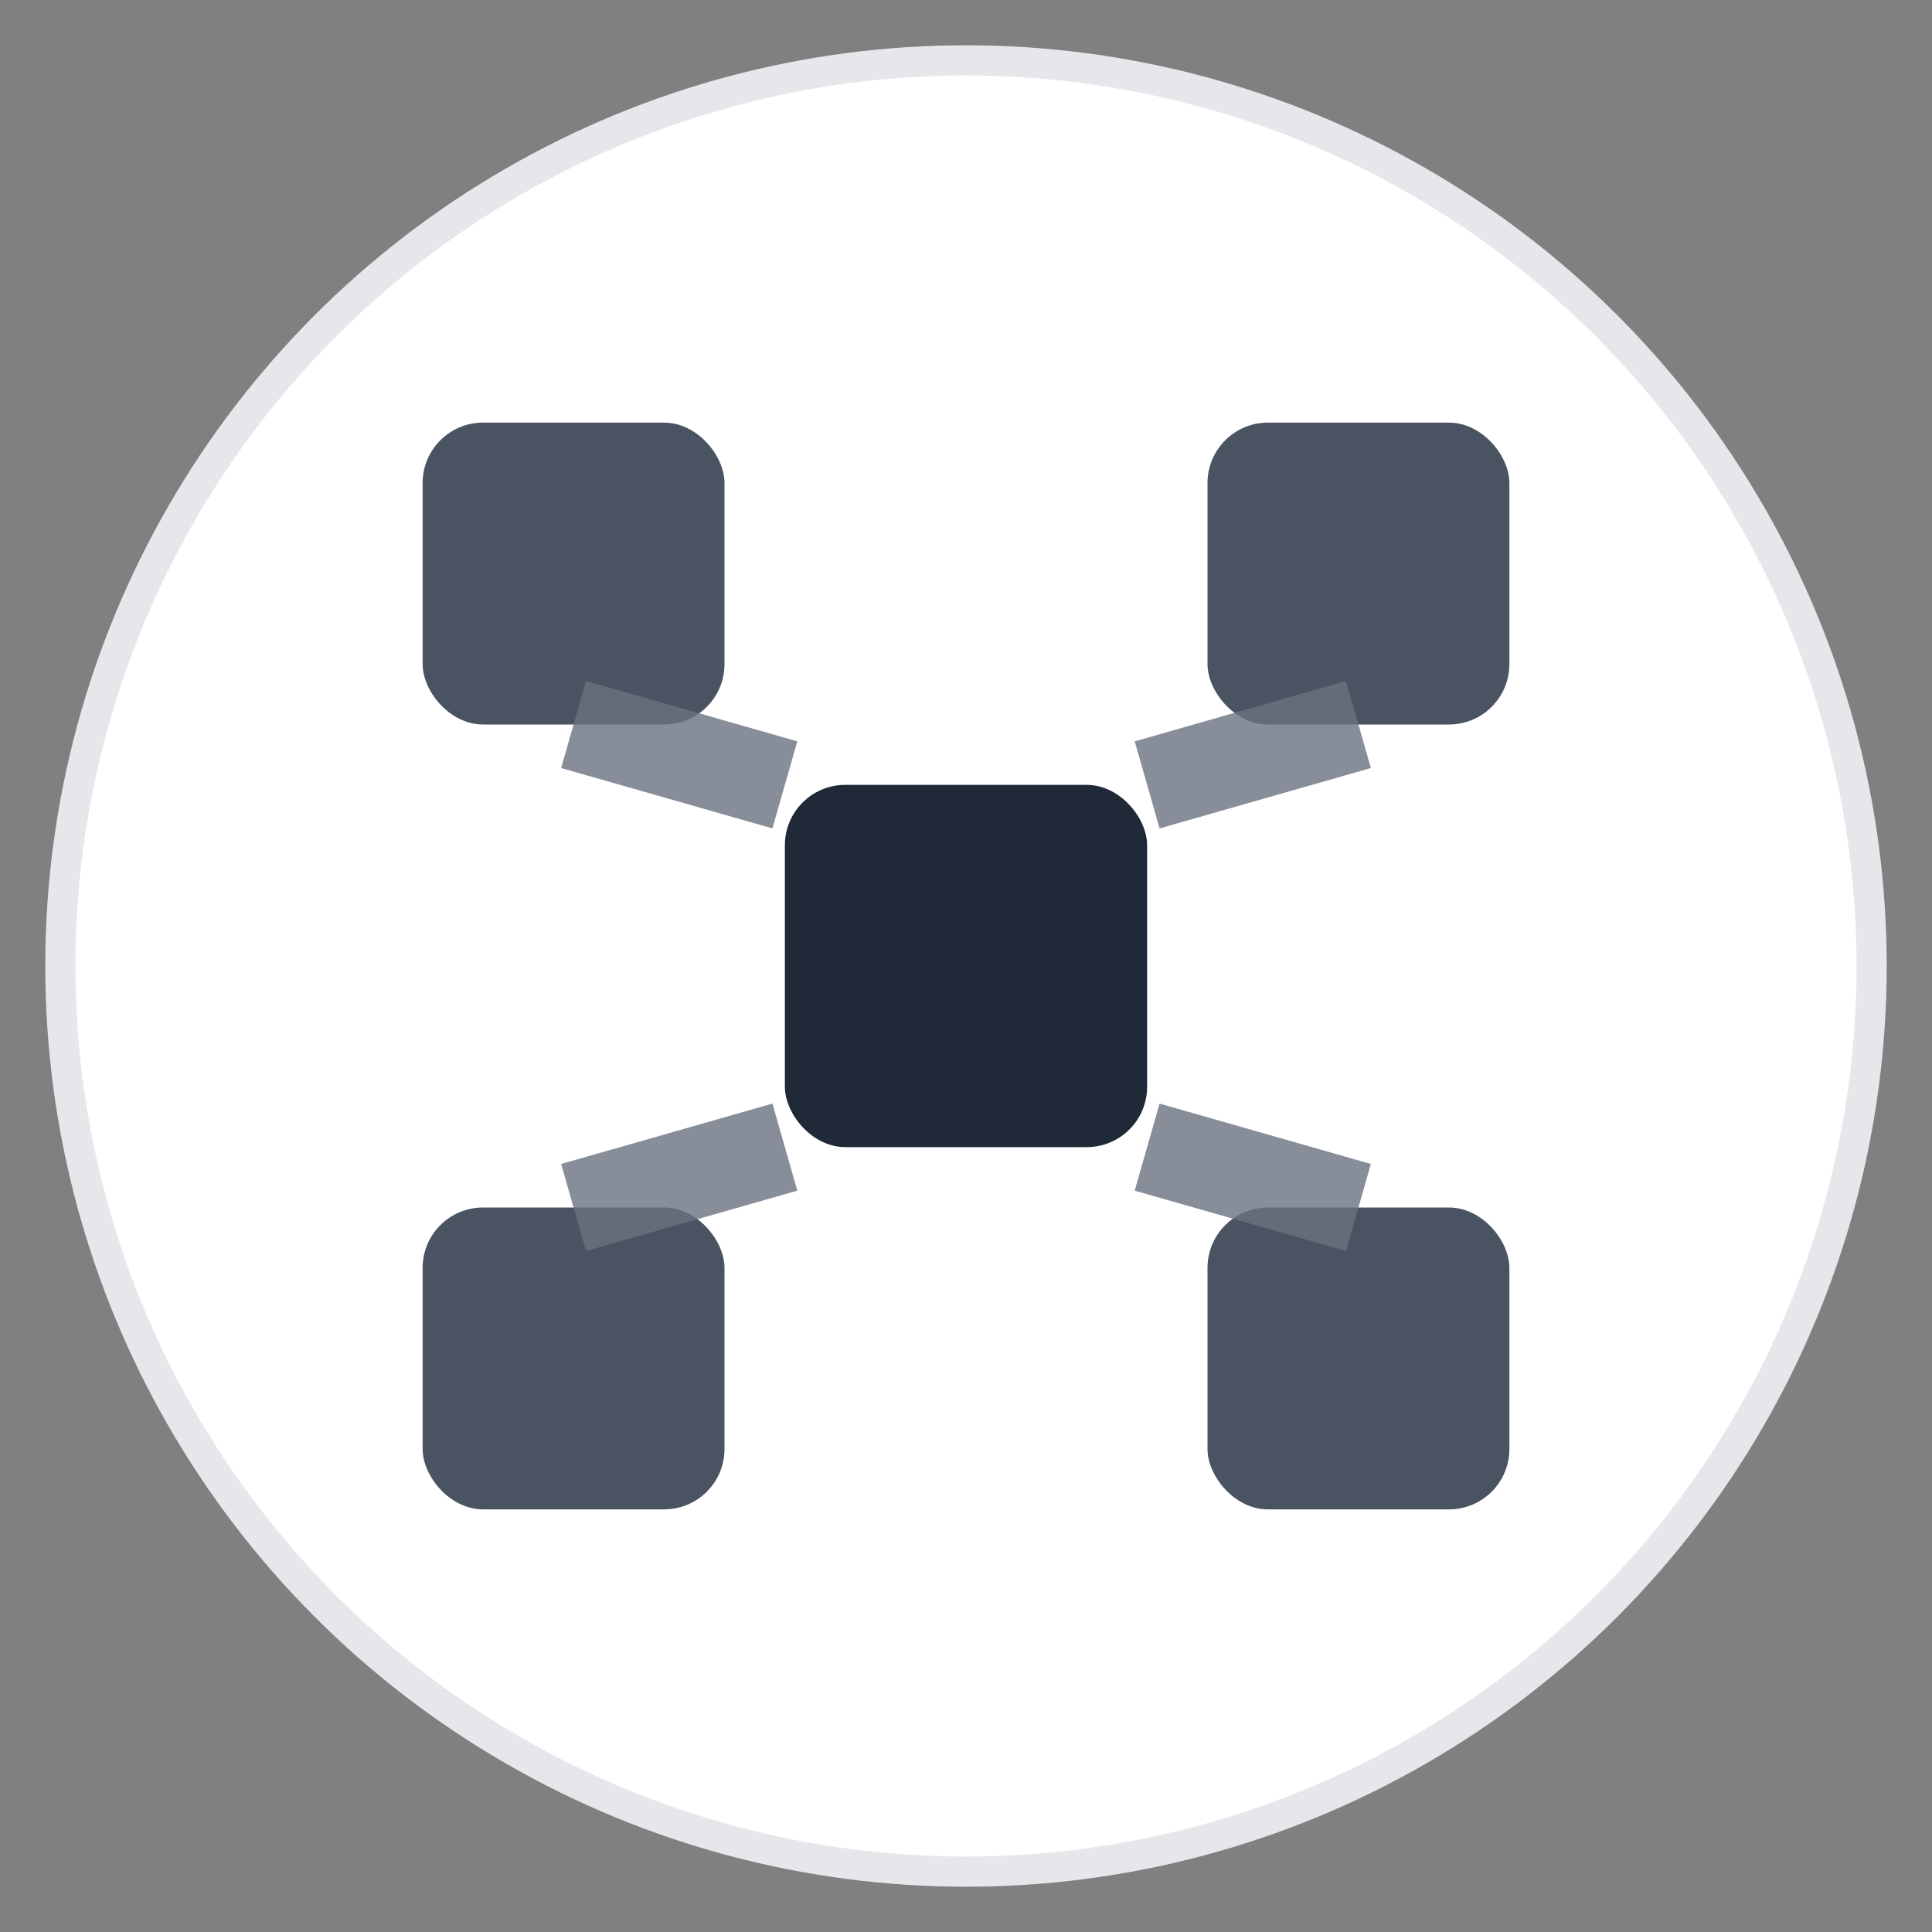 <svg xmlns="http://www.w3.org/2000/svg" viewBox="0 0 32 32">
  <rect x="0" y="0" width="32" height="32" fill="#808080" stroke="none"/>
  <!-- Background circle -->
  <circle cx="16" cy="16" r="15" fill="white" stroke="#e5e7eb" stroke-width="0.5"/>

  <!-- Cluster nodes representation -->
  <!-- Central node -->
  <rect x="13" y="13" width="6" height="6" rx="1" fill="#1f2937" opacity="1"/>

  <!-- Top left node -->
  <rect x="7" y="7" width="5" height="5" rx="1" fill="#374151" opacity="0.9"/>
  <line x1="9.5" y1="12" x2="13" y2="13" stroke="#6b7280" stroke-width="1.5" opacity="0.8"/>

  <!-- Top right node -->
  <rect x="20" y="7" width="5" height="5" rx="1" fill="#374151" opacity="0.9"/>
  <line x1="22.5" y1="12" x2="19" y2="13" stroke="#6b7280" stroke-width="1.5" opacity="0.8"/>

  <!-- Bottom left node -->
  <rect x="7" y="20" width="5" height="5" rx="1" fill="#374151" opacity="0.9"/>
  <line x1="9.5" y1="20" x2="13" y2="19" stroke="#6b7280" stroke-width="1.5" opacity="0.8"/>

  <!-- Bottom right node -->
  <rect x="20" y="20" width="5" height="5" rx="1" fill="#374151" opacity="0.9"/>
  <line x1="22.5" y1="20" x2="19" y2="19" stroke="#6b7280" stroke-width="1.5" opacity="0.8"/>
</svg>